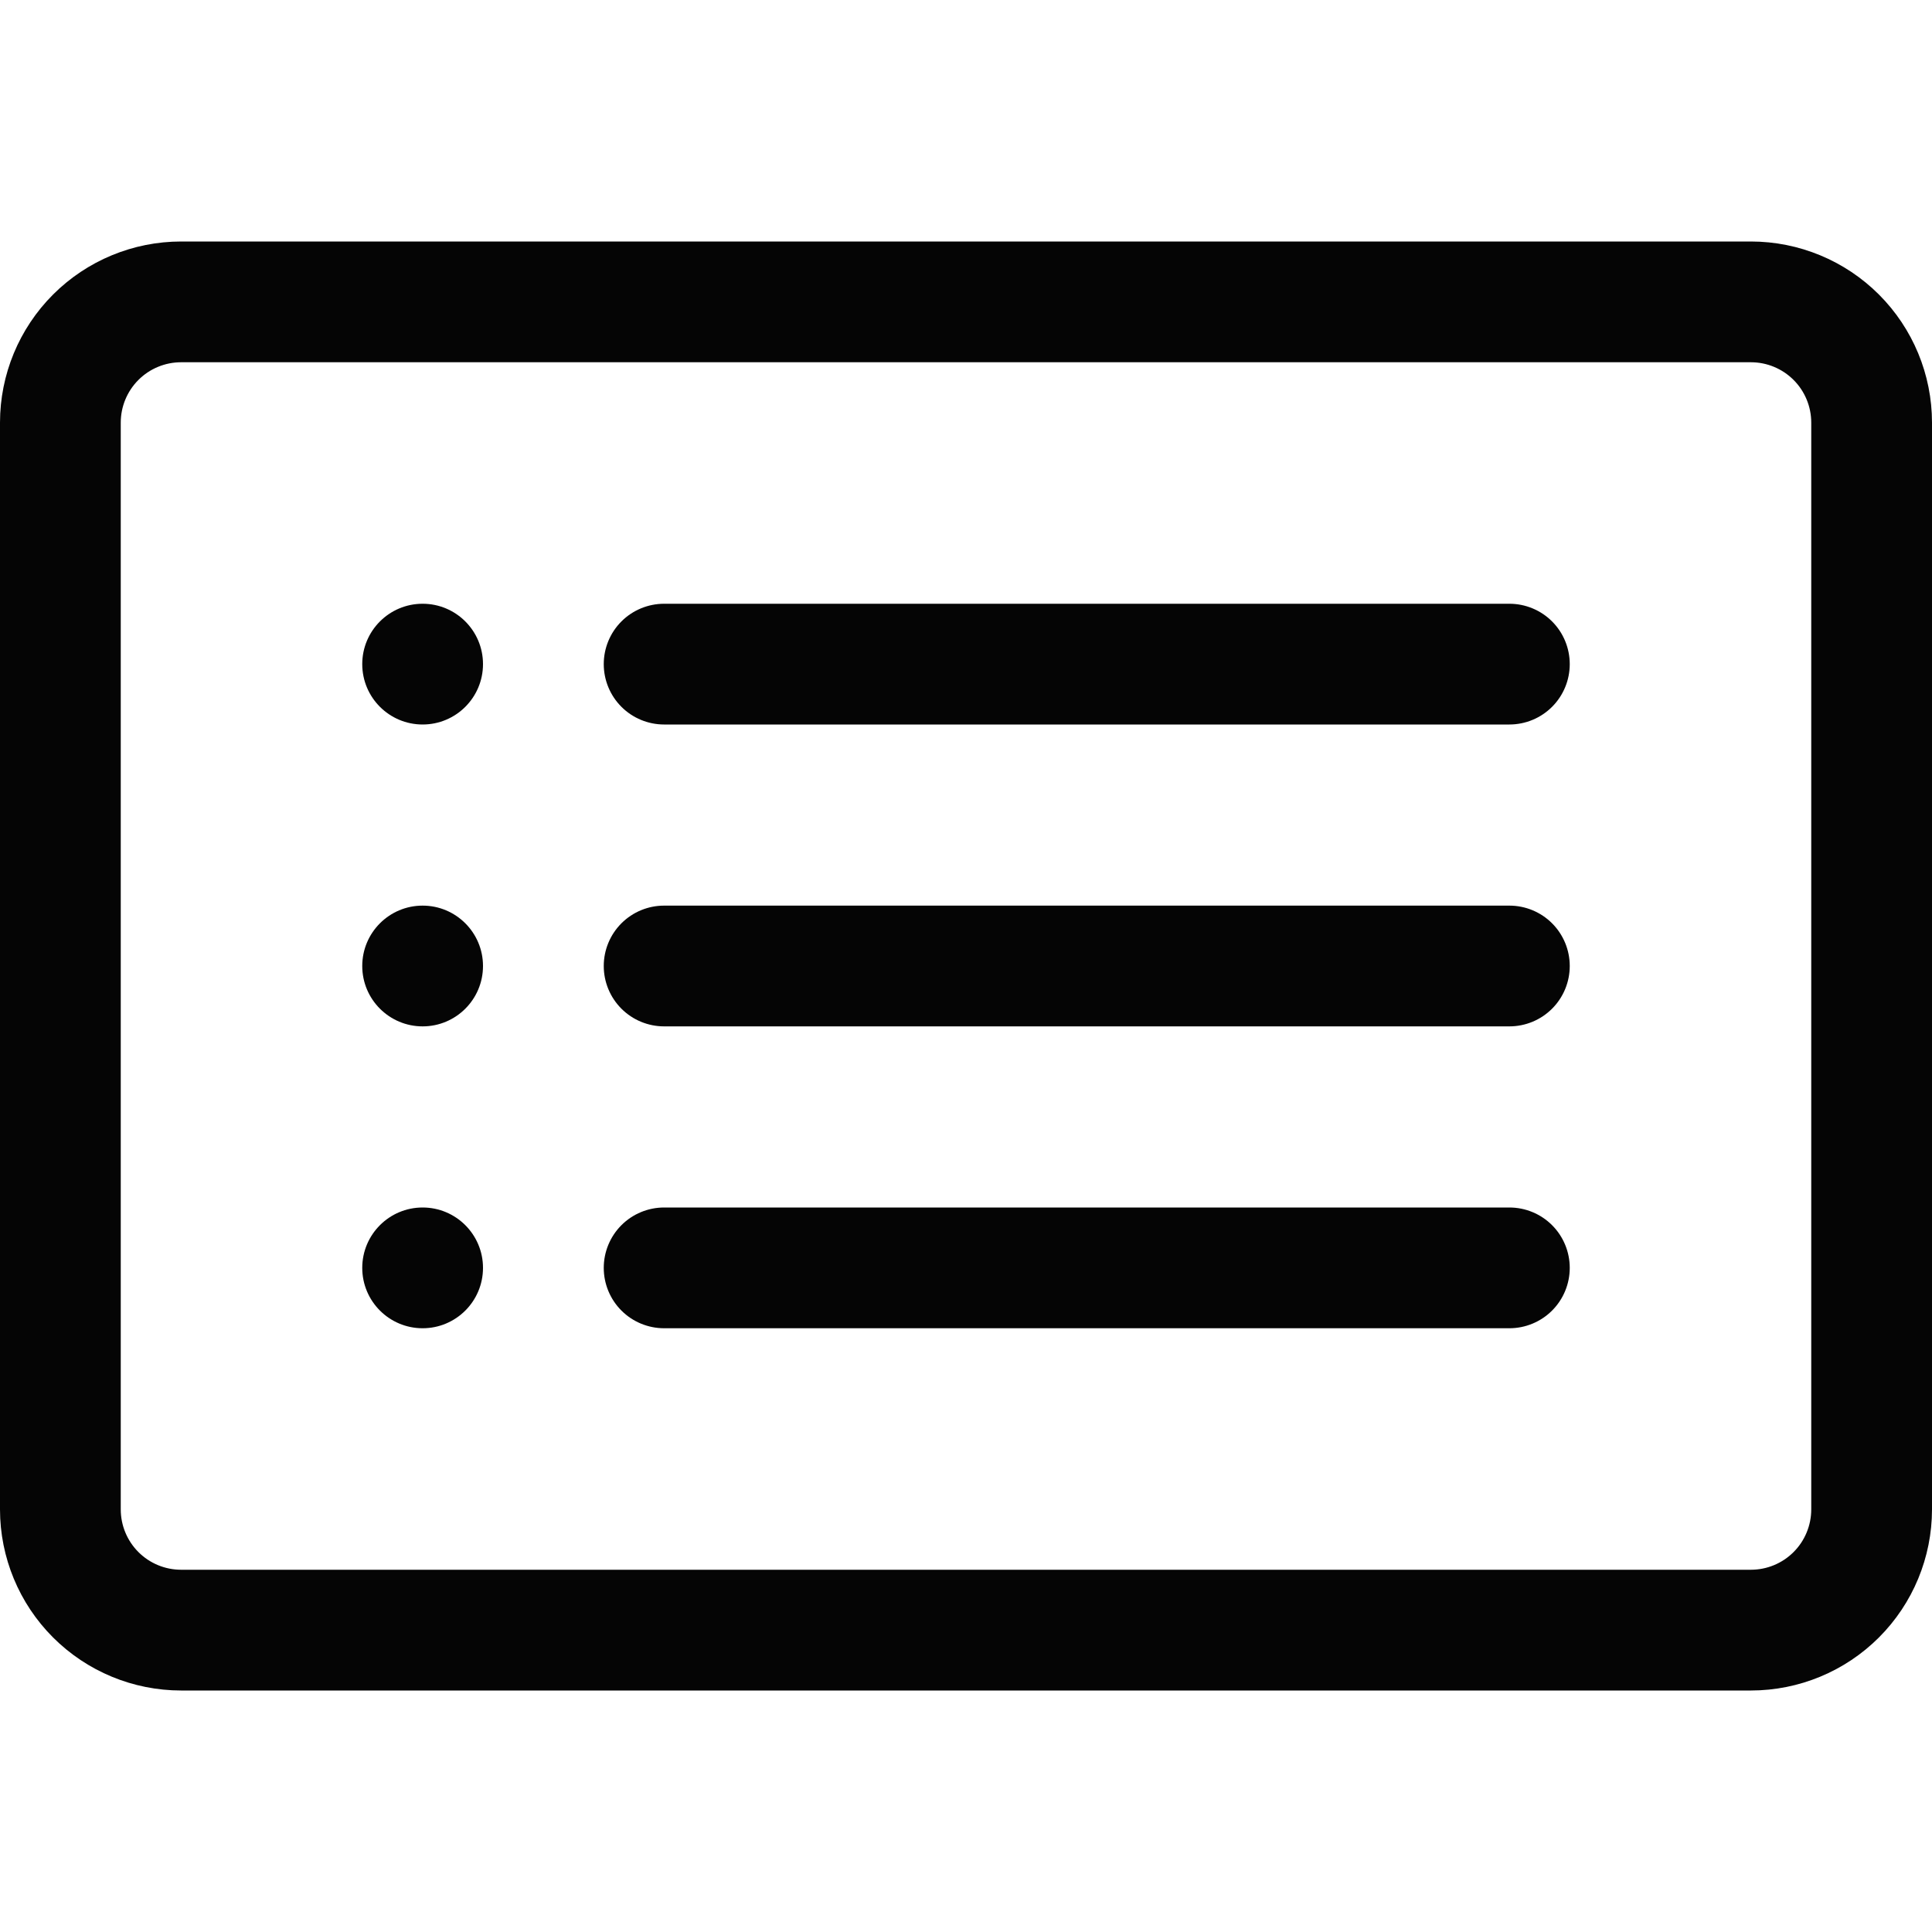 <svg width="100" height="100" viewBox="0 0 100 100" fill="none" xmlns="http://www.w3.org/2000/svg">
<g clip-path="url(#clip0_140_166)">
<path fill-rule="evenodd" clip-rule="evenodd" d="M90.625 18.75H9.375C8.546 18.75 7.751 19.079 7.165 19.665C6.579 20.251 6.25 21.046 6.25 21.875V78.125C6.25 78.954 6.579 79.749 7.165 80.335C7.751 80.921 8.546 81.25 9.375 81.25H90.625C91.454 81.25 92.249 80.921 92.835 80.335C93.421 79.749 93.75 78.954 93.75 78.125V21.875C93.75 21.046 93.421 20.251 92.835 19.665C92.249 19.079 91.454 18.75 90.625 18.75ZM9.375 12.5C6.889 12.5 4.504 13.488 2.746 15.246C0.988 17.004 0 19.389 0 21.875L0 78.125C0 80.611 0.988 82.996 2.746 84.754C4.504 86.512 6.889 87.5 9.375 87.5H90.625C93.111 87.5 95.496 86.512 97.254 84.754C99.012 82.996 100 80.611 100 78.125V21.875C100 19.389 99.012 17.004 97.254 15.246C95.496 13.488 93.111 12.5 90.625 12.5H9.375Z" fill="#050505"/>
<path fill-rule="evenodd" clip-rule="evenodd" d="M31.25 50C31.25 49.171 31.579 48.376 32.165 47.79C32.751 47.204 33.546 46.875 34.375 46.875H78.125C78.954 46.875 79.749 47.204 80.335 47.79C80.921 48.376 81.25 49.171 81.25 50C81.25 50.829 80.921 51.624 80.335 52.21C79.749 52.796 78.954 53.125 78.125 53.125H34.375C33.546 53.125 32.751 52.796 32.165 52.21C31.579 51.624 31.25 50.829 31.25 50ZM31.25 34.375C31.25 33.546 31.579 32.751 32.165 32.165C32.751 31.579 33.546 31.25 34.375 31.25H78.125C78.954 31.25 79.749 31.579 80.335 32.165C80.921 32.751 81.25 33.546 81.25 34.375C81.25 35.204 80.921 35.999 80.335 36.585C79.749 37.171 78.954 37.5 78.125 37.5H34.375C33.546 37.5 32.751 37.171 32.165 36.585C31.579 35.999 31.25 35.204 31.25 34.375ZM31.25 65.625C31.25 64.796 31.579 64.001 32.165 63.415C32.751 62.829 33.546 62.5 34.375 62.5H78.125C78.954 62.5 79.749 62.829 80.335 63.415C80.921 64.001 81.25 64.796 81.25 65.625C81.25 66.454 80.921 67.249 80.335 67.835C79.749 68.421 78.954 68.75 78.125 68.75H34.375C33.546 68.75 32.751 68.421 32.165 67.835C31.579 67.249 31.25 66.454 31.25 65.625Z" fill="#050505"/>
<path d="M21.875 37.5C23.601 37.5 25 36.101 25 34.375C25 32.649 23.601 31.25 21.875 31.25C20.149 31.25 18.75 32.649 18.75 34.375C18.75 36.101 20.149 37.5 21.875 37.5Z" fill="#050505"/>
<path d="M21.875 53.125C23.601 53.125 25 51.726 25 50C25 48.274 23.601 46.875 21.875 46.875C20.149 46.875 18.75 48.274 18.75 50C18.75 51.726 20.149 53.125 21.875 53.125Z" fill="#050505"/>
<path d="M21.875 68.75C23.601 68.75 25 67.351 25 65.625C25 63.899 23.601 62.5 21.875 62.5C20.149 62.5 18.75 63.899 18.75 65.625C18.75 67.351 20.149 68.75 21.875 68.75Z" fill="#050505"/>
</g>
<defs>
<clipPath id="clip0_140_166">
<rect width="100" height="100" fill="white"/>
</clipPath>
</defs>
</svg>
